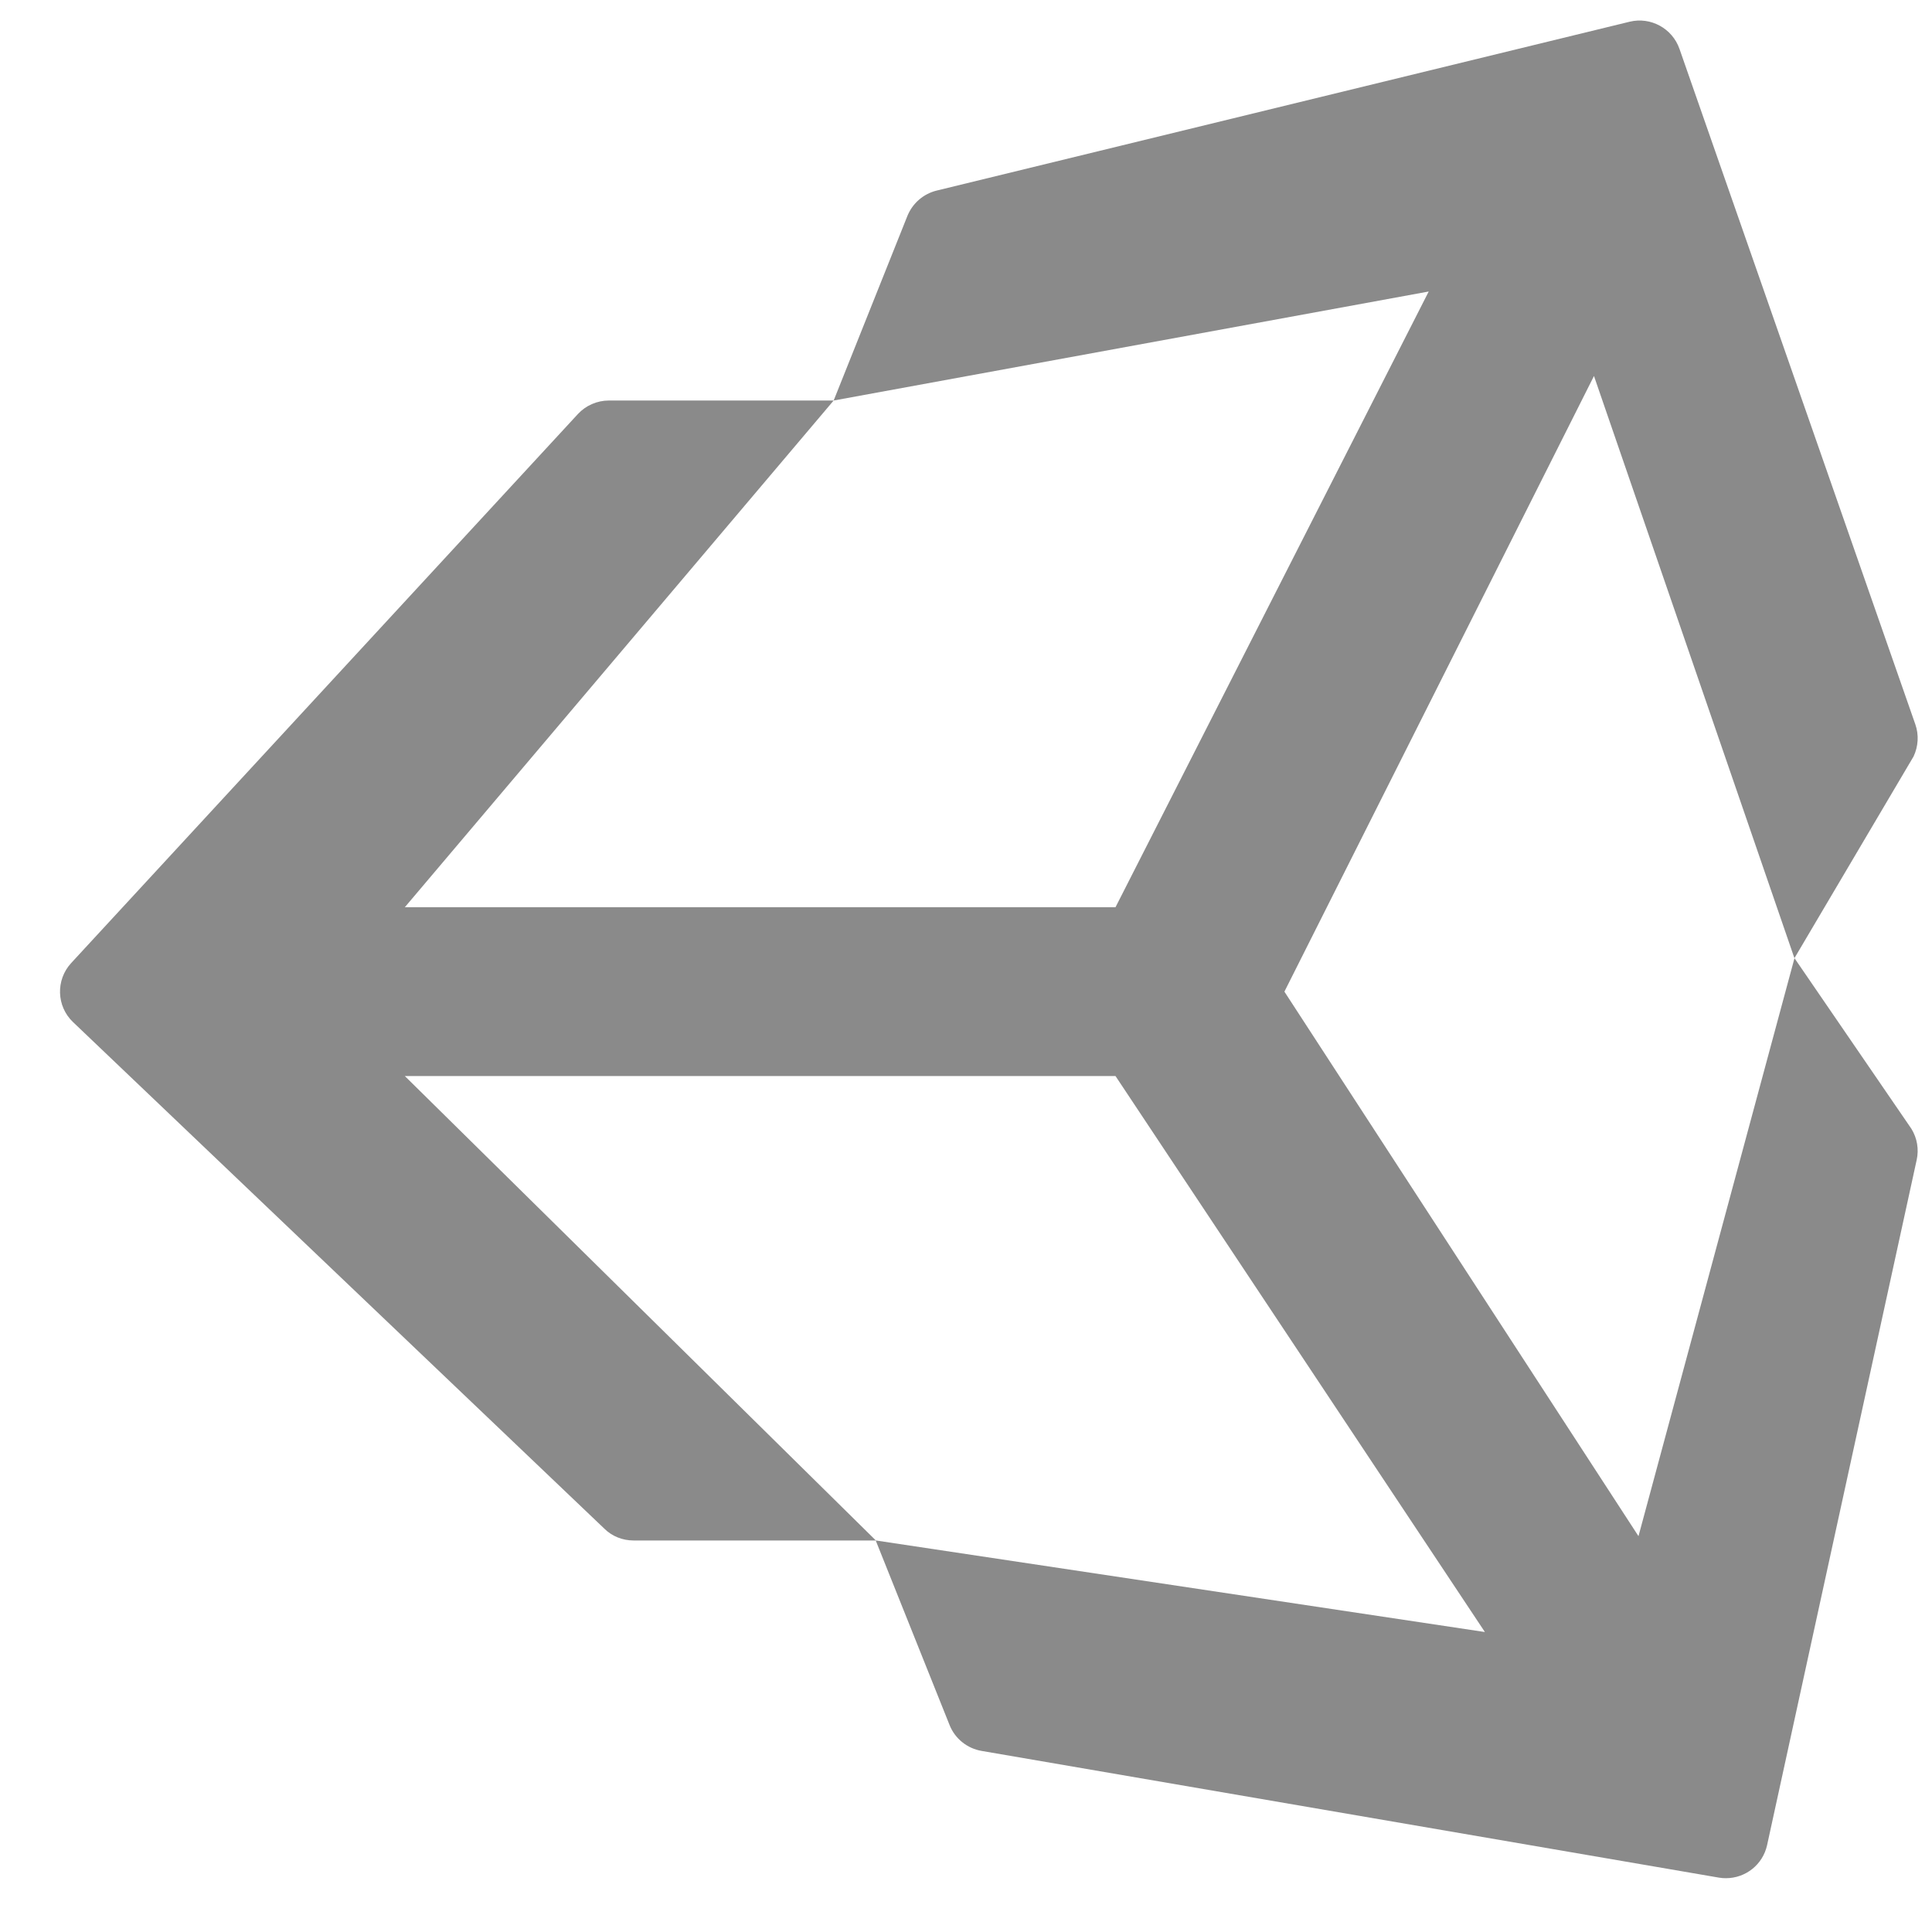<svg width="26" height="26" viewBox="0 0 26 26" fill="none" xmlns="http://www.w3.org/2000/svg">
<path d="M24.149 12.894L25.752 10.18C25.816 10.044 25.825 9.889 25.776 9.749L22.602 0.659C22.505 0.381 22.214 0.224 21.932 0.292L12.604 2.565C12.426 2.609 12.28 2.736 12.211 2.907L11.219 5.39H8.194C8.036 5.39 7.883 5.457 7.777 5.572L0.959 12.959C0.748 13.187 0.759 13.542 0.983 13.755L8.134 20.573C8.238 20.676 8.38 20.731 8.525 20.731H11.785L12.779 23.215C12.852 23.399 13.017 23.53 13.21 23.563L23.131 25.268C23.162 25.274 23.195 25.276 23.226 25.276C23.49 25.276 23.723 25.095 23.781 24.83L25.794 15.609C25.825 15.467 25.801 15.318 25.723 15.191L24.149 12.894ZM11.219 5.39L19.227 3.923L15.012 12.209H5.448L11.219 5.39ZM11.787 20.731L5.448 14.481H15.012L19.983 21.963L11.787 20.731ZM22.05 20.673L17.285 13.345L21.451 5.06L24.149 12.896L22.05 20.673Z" fill="#8A8A8A"/>
</svg>
